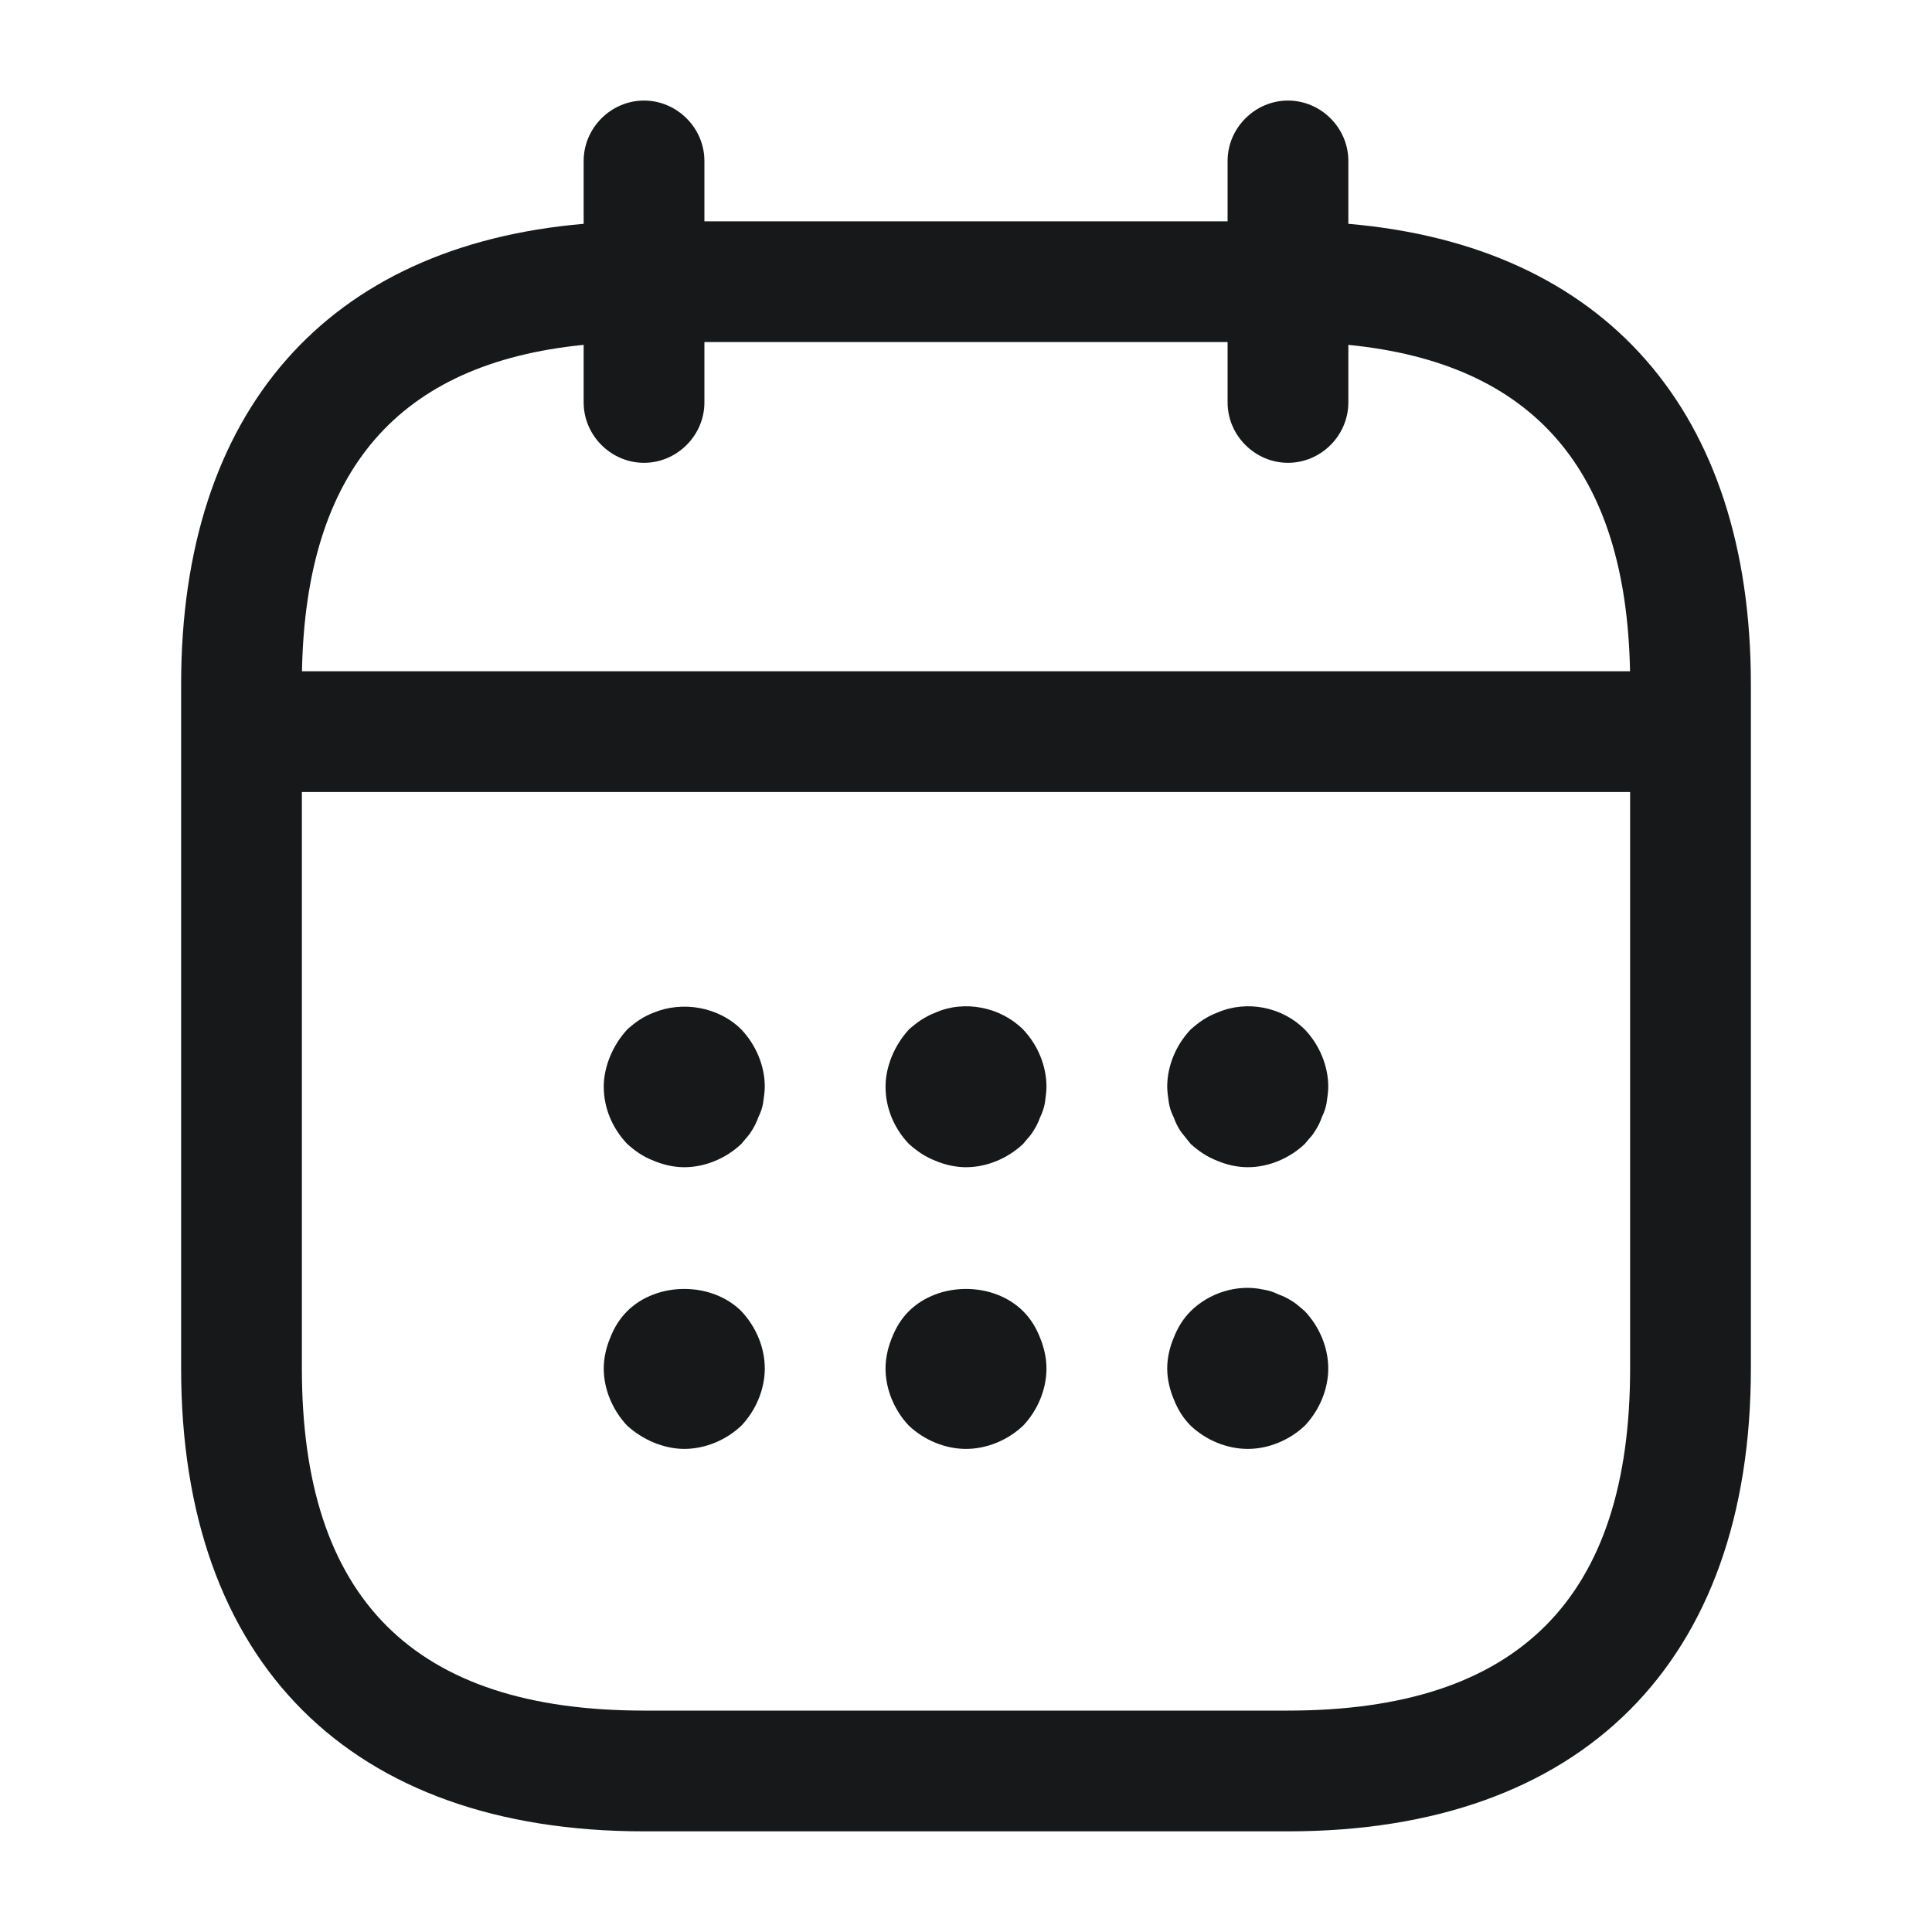 <svg width="20" height="20" viewBox="0 0 20 20" fill="none" xmlns="http://www.w3.org/2000/svg">
<g id="outline/calendar">
<g id="Union">
<path d="M7.083 12.083C6.975 12.083 6.867 12.058 6.767 12.016C6.658 11.974 6.575 11.916 6.492 11.841C6.342 11.683 6.25 11.474 6.25 11.249C6.25 11.141 6.275 11.033 6.317 10.933C6.358 10.833 6.417 10.741 6.492 10.658C6.575 10.583 6.658 10.524 6.767 10.483C7.067 10.358 7.442 10.424 7.675 10.658C7.825 10.816 7.917 11.033 7.917 11.249C7.917 11.299 7.908 11.358 7.9 11.416C7.892 11.466 7.875 11.516 7.85 11.566C7.833 11.616 7.808 11.666 7.775 11.716C7.758 11.744 7.734 11.771 7.71 11.799C7.698 11.813 7.686 11.827 7.675 11.841C7.517 11.991 7.3 12.083 7.083 12.083Z" fill="#17181A"/>
<path d="M9.683 12.016C9.783 12.058 9.892 12.083 10 12.083C10.217 12.083 10.433 11.991 10.592 11.841C10.603 11.827 10.615 11.813 10.627 11.799C10.651 11.772 10.675 11.744 10.692 11.716C10.725 11.666 10.75 11.616 10.767 11.566C10.792 11.516 10.808 11.466 10.817 11.416C10.825 11.358 10.833 11.299 10.833 11.249C10.833 11.033 10.742 10.816 10.592 10.658C10.358 10.424 9.983 10.349 9.683 10.483C9.575 10.524 9.492 10.583 9.408 10.658C9.333 10.741 9.275 10.833 9.233 10.933C9.192 11.033 9.167 11.141 9.167 11.249C9.167 11.474 9.258 11.683 9.408 11.841C9.492 11.916 9.575 11.974 9.683 12.016Z" fill="#17181A"/>
<path d="M12.917 12.083C12.808 12.083 12.7 12.058 12.6 12.016C12.492 11.974 12.408 11.916 12.325 11.841L12.225 11.716C12.192 11.666 12.167 11.616 12.15 11.566C12.125 11.516 12.108 11.466 12.1 11.416C12.092 11.358 12.083 11.299 12.083 11.249C12.083 11.033 12.175 10.816 12.325 10.658C12.408 10.583 12.492 10.524 12.6 10.483C12.908 10.349 13.275 10.424 13.508 10.658C13.658 10.816 13.75 11.033 13.75 11.249C13.75 11.299 13.742 11.358 13.733 11.416C13.725 11.466 13.708 11.516 13.683 11.566C13.667 11.616 13.642 11.666 13.608 11.716C13.592 11.744 13.568 11.772 13.543 11.799C13.531 11.813 13.519 11.827 13.508 11.841C13.35 11.991 13.133 12.083 12.917 12.083Z" fill="#17181A"/>
<path d="M6.767 14.933C6.867 14.974 6.975 14.999 7.083 14.999C7.3 14.999 7.517 14.908 7.675 14.758C7.825 14.599 7.917 14.383 7.917 14.166C7.917 13.949 7.825 13.733 7.675 13.574C7.367 13.266 6.8 13.266 6.492 13.574C6.417 13.649 6.358 13.741 6.317 13.849C6.275 13.949 6.25 14.058 6.25 14.166C6.25 14.383 6.342 14.599 6.492 14.758C6.575 14.833 6.667 14.891 6.767 14.933Z" fill="#17181A"/>
<path d="M10 14.999C9.783 14.999 9.567 14.908 9.408 14.758C9.258 14.599 9.167 14.383 9.167 14.166C9.167 14.058 9.192 13.949 9.233 13.849C9.275 13.741 9.333 13.649 9.408 13.574C9.717 13.266 10.283 13.266 10.592 13.574C10.667 13.649 10.725 13.741 10.767 13.849C10.808 13.949 10.833 14.058 10.833 14.166C10.833 14.383 10.742 14.599 10.592 14.758C10.433 14.908 10.217 14.999 10 14.999Z" fill="#17181A"/>
<path d="M12.325 14.758C12.483 14.908 12.7 14.999 12.917 14.999C13.133 14.999 13.35 14.908 13.508 14.758C13.658 14.599 13.75 14.383 13.75 14.166C13.75 13.949 13.658 13.733 13.508 13.574C13.494 13.563 13.481 13.551 13.467 13.539C13.439 13.515 13.411 13.491 13.383 13.474C13.333 13.441 13.283 13.416 13.233 13.399C13.183 13.374 13.133 13.358 13.075 13.349C12.808 13.291 12.517 13.383 12.325 13.574C12.25 13.649 12.192 13.741 12.15 13.849C12.108 13.949 12.083 14.058 12.083 14.166C12.083 14.274 12.108 14.383 12.15 14.483C12.192 14.591 12.25 14.683 12.325 14.758Z" fill="#17181A"/>
<path fill-rule="evenodd" clip-rule="evenodd" d="M7.292 2.291V1.666C7.292 1.324 7.008 1.041 6.667 1.041C6.325 1.041 6.042 1.324 6.042 1.666V2.317C3.387 2.545 1.875 4.256 1.875 7.083V14.166C1.875 17.208 3.625 18.958 6.667 18.958H13.333C16.375 18.958 18.125 17.208 18.125 14.166V7.083C18.125 4.256 16.613 2.545 13.958 2.317V1.666C13.958 1.324 13.675 1.041 13.333 1.041C12.992 1.041 12.708 1.324 12.708 1.666V2.291H7.292ZM6.042 4.166C6.042 4.508 6.325 4.791 6.667 4.791C7.008 4.791 7.292 4.508 7.292 4.166V3.541H12.708V4.166C12.708 4.508 12.992 4.791 13.333 4.791C13.675 4.791 13.958 4.508 13.958 4.166V3.57C15.879 3.76 16.835 4.871 16.874 6.949H3.126C3.165 4.871 4.121 3.76 6.042 3.57V4.166ZM3.125 8.199V14.166C3.125 16.549 4.283 17.708 6.667 17.708H13.333C15.717 17.708 16.875 16.549 16.875 14.166V8.199H3.125Z" fill="#17181A"/>
</g>
</g>
</svg>
